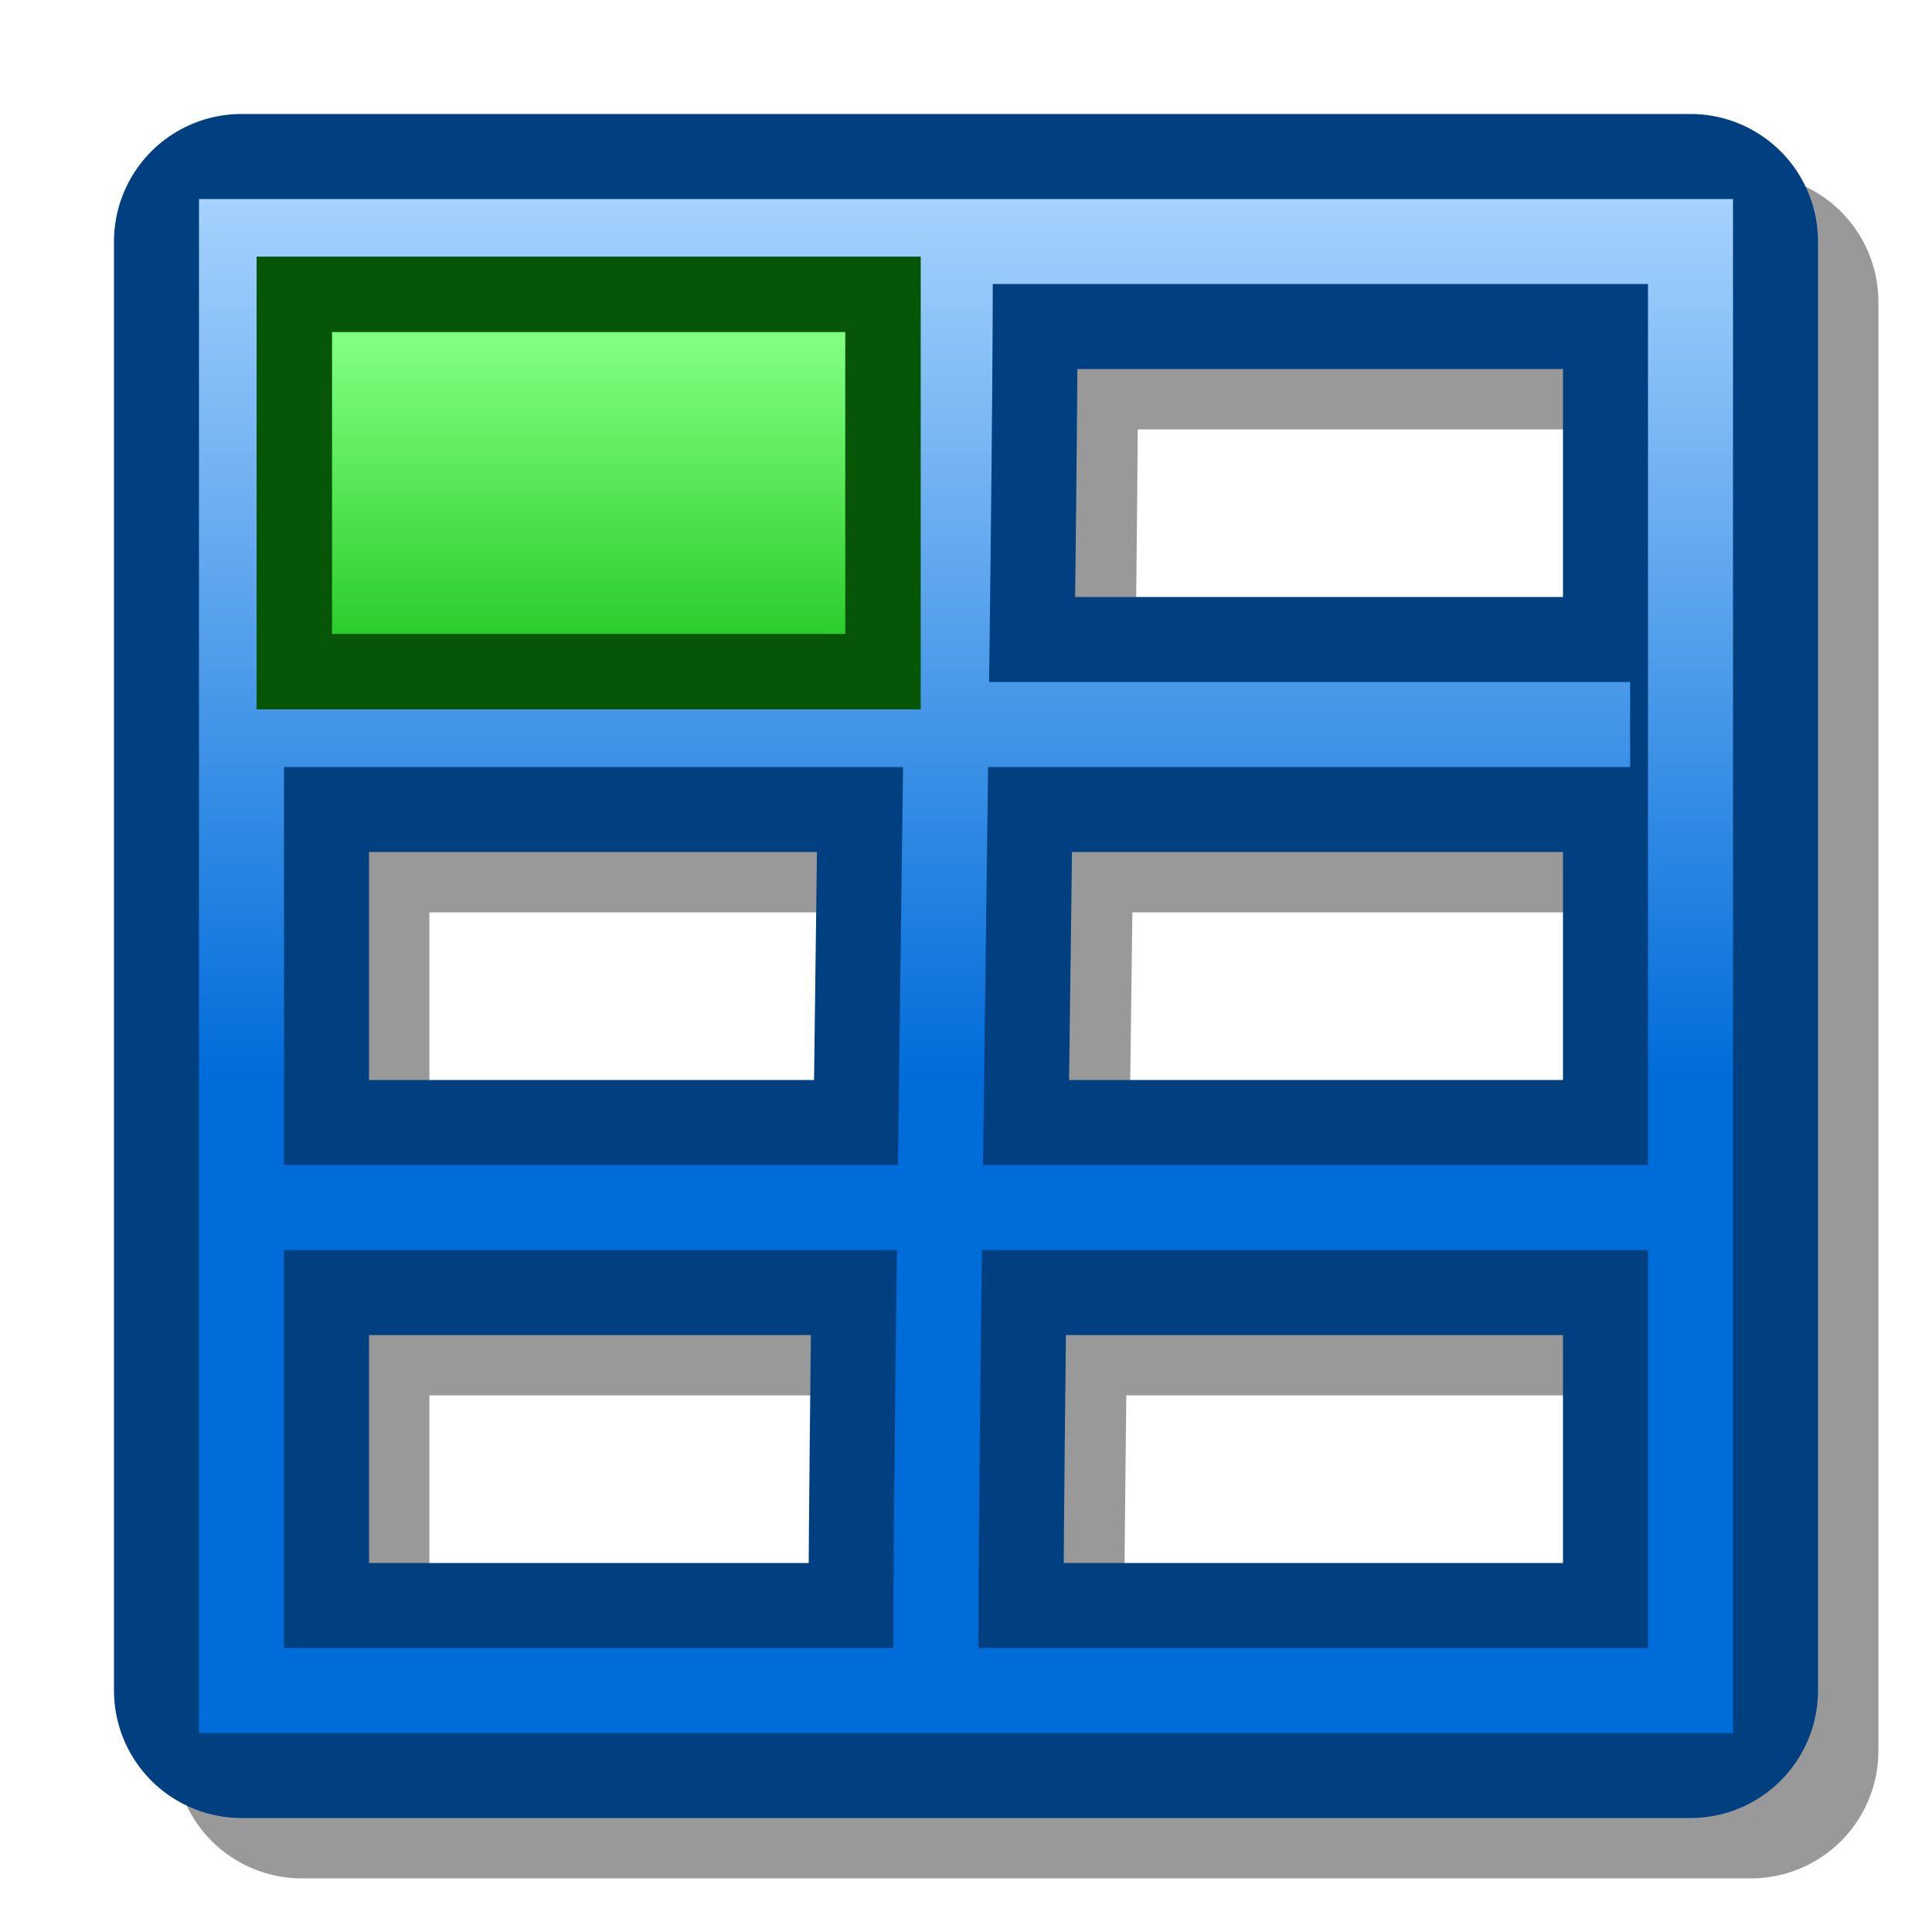 <?xml version="1.0" encoding="UTF-8" standalone="yes"?>
<svg version="1.1" width="64" height="64" color-interpolation="linearRGB"
     xmlns:svg="http://www.w3.org/2000/svg" xmlns="http://www.w3.org/2000/svg">
 <g>
  <path style="fill:none; stroke:#000000; stroke-opacity:0.4; stroke-width:8.448; stroke-linecap:round; stroke-linejoin:round"
        d="M9 24C25.45 24 37.54 24 54 24
           M31.48 8.81C31.48 17.9 31 45.9 31 55
           M8 8C8 17.09 8 46.9 8 56C24.45 56 39 56 56 56C56 46.9 56 8 56 8C56 8 24.45 8 8 8z
           M8 40H56"
        transform="matrix(1,0,0,1,2,2)"
  />
  <path style="fill:none; stroke:#004080; stroke-width:8.448; stroke-linecap:round; stroke-linejoin:round"
        d="M9 24C25.45 24 37.54 24 54 24
           M31.48 8.81C31.48 17.9 31 45.9 31 55
           M8 8C8 17.09 8 46.9 8 56C24.45 56 39 56 56 56C56 46.9 56 8 56 8C56 8 24.45 8 8 8z
           M8 40H56"
  />
  <linearGradient id="gradient0" gradientUnits="userSpaceOnUse" x1="187.87" y1="5.7" x2="187.87" y2="35.7">
   <stop offset="0" stop-color="#abd5ff"/>
   <stop offset="1" stop-color="#006cd9"/>
  </linearGradient>
  <path style="fill:none; stroke:url(#gradient0); stroke-width:2.816"
        d="M9 24C25.45 24 37.54 24 54 24
           M31.48 8.81C31.48 17.9 31 45.9 31 55
           M8 8C8 17.09 8 46.9 8 56C24.45 56 39 56 56 56C56 46.9 56 8 56 8C56 8 24.45 8 8 8z
           M8 40H56"
  />
  <path style="fill:none; stroke:#075607; stroke-width:5"
        d="M11 11V21H28V11H11z"
  />
  <linearGradient id="gradient1" gradientUnits="userSpaceOnUse" x1="78.43" y1="11.43" x2="78.43" y2="26.06">
   <stop offset="0" stop-color="#80ff80"/>
   <stop offset="1" stop-color="#00b200"/>
  </linearGradient>
  <path style="fill:url(#gradient1)"
        d="M11 11V21H28V11H11z"
  />
 </g>
</svg>
